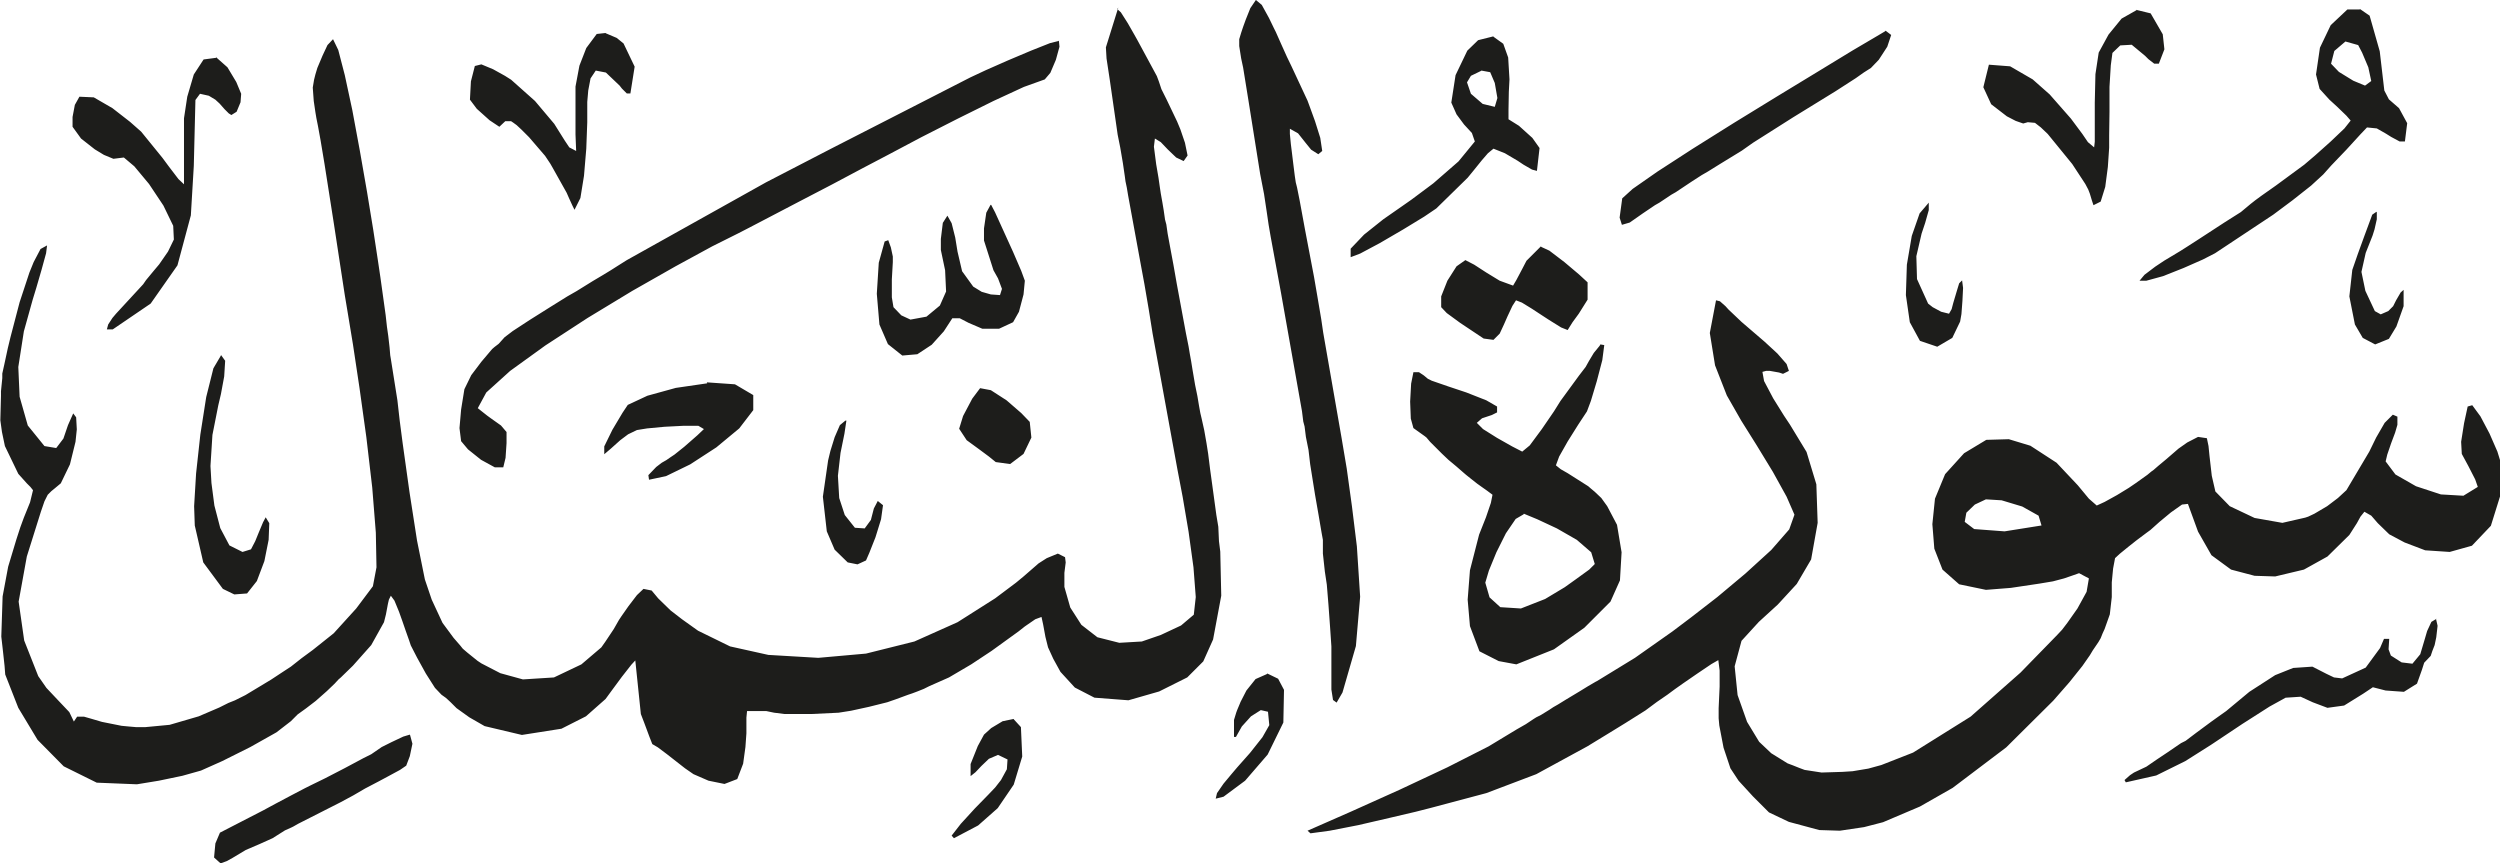 <svg viewBox="0 0 76.5 26.41" xmlns="http://www.w3.org/2000/svg"><path d="m38.43 0-.17.25-.14.35-.08.22-.06.18-.06.2v.21l.06.38.06.28.16.99.36 2.26.12.62.08.53.06.41.06.35.16.87.16.87.64 3.61.04.32.04.15.04.32.04.2.04.2.05.43.07.44.08.5.11.63.09.53.04.22v.42s.06.55.06.55l.06.4.05.61.05.69.04.59v.32s0 .2 0 .2v.38s0 .42 0 .42l.05.32.11.08.18-.31.41-1.42.13-1.51-.1-1.54-.15-1.22-.16-1.16-.16-.95-.56-3.21-.06-.41-.11-.65-.11-.64-.28-1.47-.16-.87-.04-.2-.04-.2-.04-.16-.03-.2-.05-.4-.04-.33-.03-.24-.03-.31v-.16s.25.14.25.14l.23.29.17.21.22.14.12-.1-.06-.4-.16-.51-.16-.44-.07-.19-.49-1.05-.14-.29-.18-.4-.08-.18-.08-.18-.06-.12-.15-.31-.22-.4m-4.39.08-.38 1.22.02.34.1.66.2 1.39.04.28.08.4.08.47.06.41.02.15.04.19.04.24.4 2.18.1.54.13.76.12.75.76 4.16.16.84.18 1.06.15 1.09.07.91-.06.54-.39.33-.62.29-.58.2-.69.04-.67-.17-.49-.38-.34-.53-.18-.63v-.43l.04-.32-.02-.16-.22-.11-.34.14-.25.16-.46.4-.23.19-.64.48-1.15.73-1.32.59-1.48.37-1.46.13-1.53-.09-1.17-.26-.98-.48-.49-.35-.35-.27-.38-.37-.2-.24-.25-.05-.2.19-.26.34-.21.3-.08.12-.08.14-.08.14-.08.12-.18.27-.12.17-.61.52-.84.4-.95.06-.69-.19-.58-.3-.12-.08-.31-.25-.14-.12-.08-.1-.2-.23-.34-.46-.33-.71-.21-.62-.24-1.19-.23-1.48-.21-1.5-.09-.69-.07-.62-.2-1.26-.02-.12-.02-.24-.04-.35-.04-.28-.04-.36-.16-1.15-.08-.54-.14-.92-.19-1.16-.22-1.26-.23-1.24-.23-1.07-.2-.77-.16-.33-.17.18-.15.32-.16.38-.06.2-.04.16-.04.24.03.41.05.34.03.18.05.25.08.44.12.72.11.7.18 1.15.18 1.18.15.98.09.54.16.97.2 1.33.21 1.51.18 1.54.11 1.38.02 1.06-.11.58-.51.68-.69.76-.64.51-.34.25-.33.26-.23.15-.38.25-.78.47-.32.16-.2.08-.28.14-.63.27-.89.26-.74.07h-.13s-.16 0-.16 0l-.23-.02-.21-.02-.6-.12-.34-.1-.21-.06h-.21s-.1.15-.1.15l-.14-.29-.37-.39-.33-.35-.25-.36-.43-1.09-.17-1.19.25-1.38.43-1.37.11-.32.1-.2.11-.11.11-.09.18-.15.28-.58.17-.69.04-.38-.02-.37-.09-.12-.16.36-.14.41-.22.29-.36-.06-.51-.63-.25-.88-.04-.91.17-1.09.27-.97.11-.36.16-.55.14-.51.03-.24-.2.11-.21.4-.13.32-.3.91-.28 1.07-.08.33-.11.51-.06.27v.14l-.04.4v.14l-.02.75.05.36.09.43.41.85.26.29.11.11.08.1-.09.37-.19.47-.11.3-.12.37-.25.83-.17.91-.04 1.23.05.44.05.46.02.26.4 1.02.59.98.8.81 1.01.5 1.23.05.67-.11.72-.15.57-.16.65-.29.86-.43.8-.45.44-.34.21-.21.25-.18.3-.23.34-.3.24-.23.12-.13.07-.06.37-.36.56-.63.39-.7.06-.24.06-.32.03-.13.06-.12.11.15.14.34.1.28.1.29.11.31.05.15.19.37.27.49.28.44.2.21.14.1.14.13.13.13.05.05.39.28.47.27 1.14.27 1.21-.19.75-.38.6-.53.19-.26.31-.42.29-.37.12-.13.17 1.64.1.26.16.43.09.23.17.1.28.21.55.43.26.18.46.2.49.1.39-.15.18-.47.07-.51.03-.42v-.25s0-.23 0-.23l.02-.2h.59s.24.05.24.05l.32.04h.81s.84-.04.84-.04l.38-.06.55-.12.56-.14.26-.09.38-.14.12-.04.16-.06.2-.08.16-.08.61-.27.68-.4.62-.41.83-.6.19-.15.32-.22.19-.07.05.23.07.38.08.32.16.35.22.4.44.48.6.31 1.04.08.94-.27.86-.43.49-.49.3-.67.25-1.34-.03-1.35-.04-.32-.02-.44-.06-.36-.12-.88-.07-.51-.06-.48-.05-.32-.07-.4-.08-.36-.04-.17-.04-.22-.05-.3-.07-.34-.08-.47-.04-.25-.04-.22-.04-.24-.04-.2-.04-.2-.28-1.51-.1-.57-.11-.59-.07-.38-.04-.28-.04-.15-.04-.28-.04-.24-.05-.28-.03-.2-.04-.28-.07-.41-.07-.54.03-.25.18.11.21.22.26.25.23.11.12-.17-.08-.39-.14-.41-.1-.24-.32-.67-.16-.32-.08-.24-.06-.16-.27-.5-.33-.61-.09-.16-.2-.35-.21-.33-.11-.1zm31.16.08-.46.26-.4.49-.3.55-.1.66-.02.87v.64s0 .23 0 .23v.33s-.02.17-.02.17l-.19-.16-.17-.25-.35-.47-.65-.74-.52-.46-.69-.4-.65-.05-.17.69.24.52.48.37.27.14.23.08.14-.04.22.02.18.14.21.2.75.92.4.61.09.17.05.13.06.2.05.15.22-.11.14-.45.08-.61.04-.59v-.38s.01-.71.01-.71v-.77s.04-.66.04-.66l.05-.38.24-.23.35-.02.41.34.1.1.18.14h.14s.17-.44.17-.44l-.05-.46-.37-.64-.45-.11zm6.82-.02h-.37l-.51.48-.33.69-.12.82.11.44.3.33.23.21.29.28.13.15-.19.24-.42.4-.47.42-.34.29-.87.64-.44.31-.19.14-.14.11-.3.25-.49.31-.86.56-.28.18-.22.14-.5.3-.27.18-.33.25-.15.18h.21s.51-.14.51-.14l.63-.25.59-.26.37-.19 1.78-1.18.59-.44.57-.45.37-.34.25-.28.46-.48.43-.47.2-.21.3.03.28.16.16.1.26.14h.16s.07-.56.07-.56l-.25-.46-.31-.27-.14-.27-.14-1.2-.31-1.09-.29-.2zm-.43.98.39.11.12.23.19.45.09.42-.19.14-.36-.15-.44-.27-.24-.25.1-.39zm-14.09-.31-.27.16-.73.43-1.05.64-1.25.76-1.32.81-1.26.79-1.08.7-.76.53-.32.29-.08.59.07.22.24-.07.4-.28.37-.25.14-.08.12-.08.24-.16.14-.08.48-.32.31-.2.19-.11.37-.23.67-.41.34-.24 1.23-.78 1.3-.8.62-.4.24-.17.22-.14.24-.25.26-.4.12-.36-.17-.13zm-39.15.05-.27.03-.32.43-.21.54-.12.64v1.46l.02.51-.21-.11-.14-.21-.32-.51-.59-.7-.73-.65-.19-.12-.36-.2-.36-.15-.2.05-.12.47-.03.56.21.28.39.35.3.2.18-.17h.18s.06.04.06.04l.11.08.15.14.23.23.49.57.16.24.08.14.42.75.07.16.11.24.06.12.18-.36.11-.68.07-.83.03-.81v-.62s.03-.35.03-.35l.07-.37.16-.24.31.06.42.4.07.09.15.15h.11s.13-.82.13-.82l-.34-.71-.21-.17-.33-.14zm13.88.24-.28.07-.58.23-.71.3-.68.3-.47.22-2.09 1.07-2.17 1.11-1.99 1.03-4.26 2.38-.27.17-.22.14-.23.14-.32.19-.5.31-.28.16-.53.33-.62.39-.52.34-.25.19-.18.2-.13.1-.07.06-.33.39-.31.41-.21.43-.1.62-.05.57.05.4.21.25.4.32.42.23h.26l.07-.29.03-.45v-.34s-.17-.2-.17-.2l-.31-.22-.11-.08-.19-.15-.1-.08.26-.48.73-.66 1.08-.78 1.29-.84 1.37-.83 1.32-.75 1.12-.61.8-.4.33-.17.67-.35.88-.46.98-.51.94-.5.8-.42 1-.53 1.12-.57 1.09-.54.93-.43.64-.23.17-.2.17-.4.11-.4-.02-.2zm-2.1 5.02-.13.24-.07.48v.37s.29.91.29.91l.14.25.12.32-.06.19-.28-.02-.28-.08-.26-.16-.34-.47-.14-.6-.07-.43-.11-.44-.13-.23-.14.22-.06.49v.34l.13.62.03.65-.19.43-.41.34-.49.09-.28-.13-.24-.25-.05-.3v-.55s.03-.53.03-.53v-.17s-.06-.28-.06-.28l-.08-.22-.11.04-.18.65-.06.95.08.94.26.6.44.35.46-.04.44-.29.37-.41.26-.4h.23s.27.14.27.14l.42.18h.51s.43-.2.43-.2l.18-.32.14-.53.04-.42-.11-.3-.25-.58-.3-.66-.25-.55-.12-.23zm-8.67 5.46-.96.14-.87.24-.6.28-.16.24-.31.52-.25.51v.24s.2-.17.2-.17l.29-.26.24-.18.27-.13.31-.05.53-.05.58-.03h.46s.17.1.17.1l-.2.19-.4.35-.3.24-.12.08-.13.09-.14.08-.17.13-.24.25.02.14.52-.11.74-.36.8-.52.7-.58.43-.56v-.46l-.56-.33-.86-.06zm8.35.15-.24.32-.28.53-.12.39.23.35.37.27.31.23.21.17.44.06.41-.31.24-.5-.05-.48-.26-.27-.45-.39-.48-.31-.32-.06zm-4.12.99-.17.14-.16.37-.13.42-.07.29-.16 1.11.12 1.06.24.56.4.39.3.06.26-.12.1-.23.19-.48.17-.55.06-.43-.16-.13-.12.23-.07.27-.02.08-.19.26-.3-.02-.31-.39-.17-.52-.04-.68.08-.7.12-.59.06-.4zm19.84-11.76-.48.12-.33.32-.36.75-.13.84.16.36.23.31.24.26.09.26-.5.61-.77.67-.67.5-.3.21-.56.39-.59.47-.41.43v.26s.29-.11.29-.11l.6-.32.72-.42.64-.39.37-.25.96-.94.18-.22.25-.31.19-.22.17-.14.35.14.39.23.18.12.26.15.15.04.08-.7-.22-.31-.41-.37-.32-.2v-.29s.01-.55.01-.55l.02-.38-.04-.67-.15-.42-.32-.23zm-.38 1.05.27.05.14.33.08.46-.08.27-.37-.09-.36-.31-.12-.35.12-.2.31-.15zm-38.72-.39-.38.05-.3.46-.2.68-.1.66v2.02l-.17-.16-.29-.38-.2-.27-.65-.8-.34-.3-.54-.42-.57-.33-.44-.02-.14.25-.07.37v.3s.26.36.26.36l.42.33.28.17.29.12.16-.02.16-.02.32.27.45.54.44.66.3.62.02.42-.18.37-.27.39-.16.19-.24.29-.09.13-.83.9-.11.13-.13.2-.04.15h.18s1.16-.79 1.16-.79l.82-1.17.41-1.53.09-1.51.05-2.02.14-.19.27.06.2.12.13.12.15.17.13.13.08.05.16-.1.12-.29.02-.26-.15-.36-.27-.45-.35-.31zm52.42 4.42-.29.34-.24.69-.15.88-.03.93.12.83.31.57.53.18.46-.27.24-.5.04-.23.03-.4.02-.4-.03-.23-.09.09-.07.23-.11.37-.05.19-.08.14-.24-.06-.26-.14-.14-.11-.34-.75-.02-.7.16-.69.11-.33.11-.39v-.23zm13.69.29-.13.09-.07.19-.17.46-.2.55-.17.49-.09.81.17.86.24.41.38.2.42-.17.23-.38.22-.62v-.5l-.09.08-.14.24-.09.18-.15.15-.23.1-.18-.1-.29-.62-.12-.58.13-.58.21-.53.06-.19.07-.31v-.21zm-65.96 4.4-.23.39-.22.88-.18 1.15-.13 1.19-.06 1 .02.59.26 1.13.6.81.35.17.39-.03.3-.38.23-.61.13-.65.02-.51-.11-.18-.08.15-.13.31-.11.27-.13.25-.26.08-.4-.2-.28-.53-.18-.69-.09-.69-.03-.52.06-.95.18-.91.08-.34.1-.54.03-.48-.13-.18zm40.41-3.36-.46.46-.13.25-.18.34-.1.17-.41-.15-.41-.25-.37-.24-.27-.14-.27.19-.28.44-.19.48v.33s.17.18.17.18l.41.3.45.3.27.18.3.04.19-.19.13-.28.11-.25.15-.32.11-.17.18.07.31.19.32.21.2.13.37.23.2.08.15-.24.19-.26.27-.43v-.53s-.26-.24-.26-.24l-.45-.38-.46-.35-.26-.12zm5.34 1.67-.19 1 .16.99.36.92.44.77.47.75.5.82.42.76.24.55-.16.45-.55.63-.79.72-.86.72-.8.62-.57.43-1.15.81-1.16.71-.04.02-.24.14-.26.16-.4.24-.26.16-.14.08-.12.08-.26.16-.14.07-.08.05-.15.1-.09.06-.28.16-.86.52-1.26.64-1.47.69-1.49.67-1.32.58.09.08.59-.08.87-.17.95-.22.81-.19.47-.12 1.69-.45 1.53-.58 1.56-.85.59-.36.57-.35.27-.17.35-.22.35-.26.32-.22.23-.17.24-.17.45-.31.43-.29.21-.12.04.32v.49s-.03.66-.03.66v.31l.02.22.13.68.21.63.25.38.44.48.49.49.61.29.93.25.63.02.74-.11.58-.15 1.13-.48 1-.57 1.64-1.24 1.44-1.43.49-.56.4-.5.23-.33.09-.15.17-.25.07-.12.06-.15.06-.13.16-.45.06-.53v-.45l.04-.42.06-.32.14-.13.27-.22.24-.19.32-.24.11-.08.09-.08.19-.17.35-.29.34-.24.18-.02.31.85.41.72.6.44.72.19.63.02.88-.21.72-.4.67-.66.23-.36.11-.2.12-.15.21.12.2.23.35.34.47.25.63.24.75.05.68-.19.58-.61.29-.93.03-.95-.12-.39-.24-.55-.28-.53-.25-.34-.14.04-.11.51-.09.57.02.37.2.37.21.41.08.23-.44.27-.69-.04-.76-.25-.63-.36-.3-.4.05-.21.12-.35.12-.32.07-.24v-.25s-.14-.06-.14-.06l-.25.25-.26.45-.21.43-.7 1.18-.26.24-.33.25-.39.23-.19.09-.09.03-.7.16-.85-.15-.76-.36-.44-.45-.11-.48-.07-.61-.03-.3-.05-.24-.27-.04-.33.17-.27.19-.15.13-.22.19-.24.2-.15.13-.07.05-.12.1-.35.25-.22.15-.36.22-.38.21-.24.11-.24-.21-.34-.41-.65-.69-.8-.52-.66-.2-.69.02-.68.41-.58.64-.31.75-.08.78.06.75.25.64.51.45.82.17.76-.06.87-.13.42-.07.34-.09.29-.1.17-.06.3.16-.07.41-.28.51-.31.44-.16.21-.15.16-.36.37-.42.43-.34.35-1.53 1.35-1.76 1.1-.97.38-.4.11-.48.08-.31.02-.64.02-.26-.04-.26-.04-.16-.06-.2-.08-.16-.06-.5-.31-.37-.35-.37-.61-.29-.82-.09-.88.21-.78.53-.58.58-.53.58-.63.44-.75.2-1.12-.04-1.18-.3-.99-.51-.84-.18-.27-.33-.53-.28-.53-.05-.28.11-.03h.12s.28.05.28.05l.12.04.18-.09-.07-.21-.28-.32-.39-.36-.71-.61-.4-.38-.09-.1-.17-.15-.12-.03zm8.25 6.09.49.03.63.19.5.28.09.3-1.13.18-.93-.07-.29-.22.05-.28.26-.25.34-.16zm-11.81-4.7-.18.22-.15.25-.1.18-.2.26-.57.78-.2.32-.37.54-.37.5-.23.19-.31-.16-.46-.26-.43-.27-.19-.19.16-.14.3-.1.16-.08v-.18s-.33-.19-.33-.19l-.61-.24-.54-.18-.52-.18-.12-.06-.12-.1-.15-.1h-.17l-.07.35-.03.55.02.52.08.29.35.25.05.04.11.13.36.36.2.19.24.2.23.2.07.06.15.12.19.15.14.1.17.12.16.12-.05.25-.15.44-.21.53-.28 1.09-.07.9.07.81.29.77.59.3.54.1 1.15-.46.93-.66.8-.8.29-.65.05-.86-.14-.84-.3-.57-.18-.25-.2-.19-.12-.1-.08-.07-.63-.4-.21-.12-.15-.12.1-.27.26-.46.32-.51.27-.41.12-.32.18-.6.17-.65.06-.46-.12-.02zm-2.32 5.14.41.17.6.28.61.35.44.38.11.36-.07.07-.1.1-.4.29-.35.25-.6.36-.74.29-.63-.04-.33-.3-.13-.45.11-.37.23-.56.29-.58.3-.44.24-.14zm27.92 3.22-.15.09-.13.28-.07.24-.14.47-.24.29-.33-.04-.33-.21-.07-.19.02-.32h-.16l-.12.28-.44.6-.72.33-.25-.03-.23-.11-.43-.22-.59.04-.55.22-.79.51-.71.59-.17.12-.28.2-.46.34-.33.25-.14.07-.22.15-.19.13-.33.22-.32.22-.38.18-.12.08-.17.15.04.07.93-.21.89-.44.79-.5.96-.64.83-.53.49-.27.46-.03.37.17.45.17.51-.07.58-.36.3-.2.39.1.56.04.4-.25.15-.42.07-.22.2-.21.05-.15.07-.18.05-.24.04-.35-.05-.22zm-35.79 1.69-.34.15-.28.35-.18.35-.02.05-.08.19-.03.08-.07.23v.24s0 .28 0 .28h.06s.18-.32.18-.32l.28-.31.3-.19.22.05.04.41-.21.37-.38.48-.39.44-.17.2-.25.3-.2.29-.04.17.24-.06.66-.49.69-.8.48-.98.02-1-.18-.34-.33-.16zm-7.74 1.37-.34.07-.35.21-.22.2-.19.35-.22.55v.37l.15-.12.18-.19.23-.22.28-.12.29.14-.02.3-.18.33-.18.23-.21.22-.41.42-.43.47-.28.36.07.08.74-.39.6-.53.49-.72.26-.86-.04-.9-.22-.24zm-18.48.48-.2.06-.36.17-.3.15-.32.22-.24.12-.58.31-.6.31-.43.21-.18.09-.42.22-.49.26-.37.2-1.32.68-.14.33-.04.43.2.18.19-.07.18-.1.4-.24.42-.18.4-.18.38-.24.2-.09.06-.03.14-.08.65-.33.65-.33.39-.21.36-.21.42-.22.28-.15.37-.2.19-.13.11-.29.08-.38-.07-.26z" fill="#1d1d1b" fill-rule="evenodd"/></svg>
